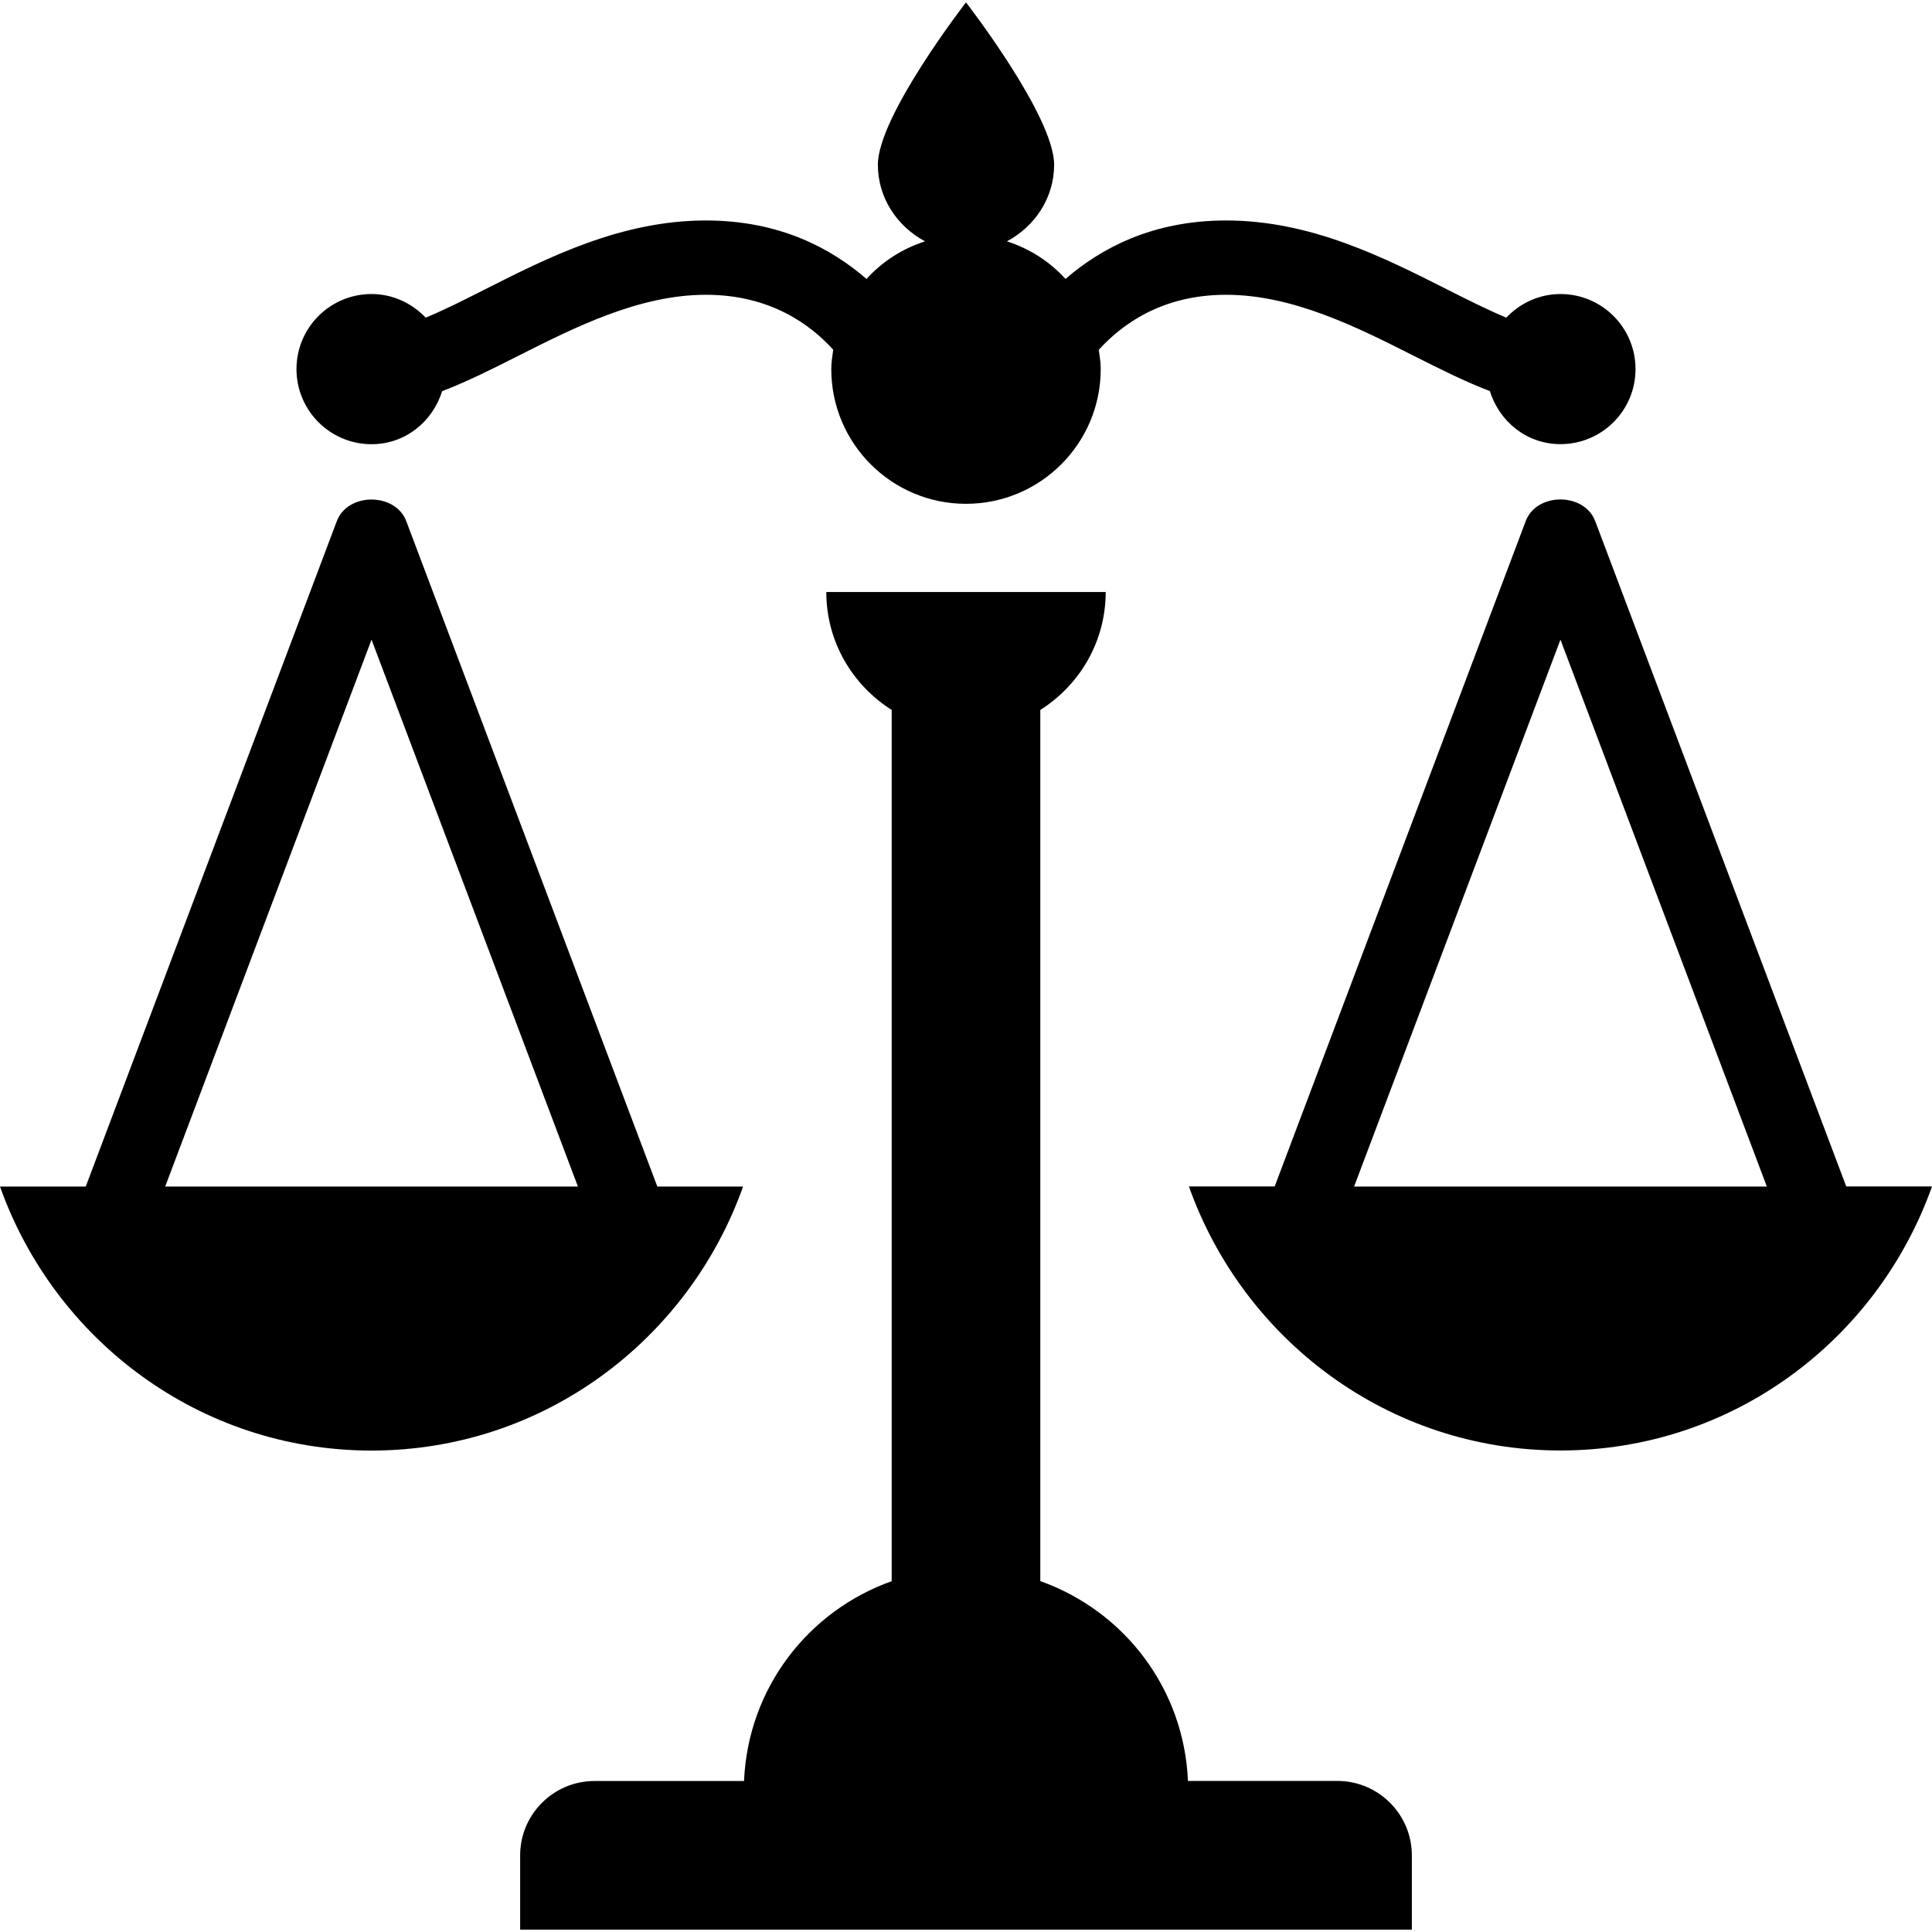 <svg enable-background="new 0 0 26 26" viewBox="0 0 26 26" xmlns="http://www.w3.org/2000/svg">
<path d="m19 24.968v1h-12v-1c0-.551.449-1 1-1h2.013c.053-1.248.863-2.29 1.987-2.689v-11.725c-.527-.333-.88-.917-.88-1.587h.88 2 .88c0 .67-.353 1.254-.88 1.587v11.724c1.124.399 1.934 1.441 1.987 2.689h2.013c.551.001 1 .45 1 1.001zm7-9.001c-.733 2.064-2.685 3.553-5 3.553s-4.267-1.49-5-3.553h1.154l3.378-8.953c.146-.39.789-.39.936 0l3.378 8.953zm-2.223 0-2.777-7.359-2.777 7.36h5.554zm-18.777-9.989c.453 0 .822-.303.95-.714.331-.126.67-.296 1.018-.472.765-.386 1.632-.825 2.532-.825.864 0 1.404.399 1.713.739-.012.086-.026.172-.026.261 0 1.001.812 1.813 1.813 1.813s1.813-.812 1.813-1.813c0-.089-.014-.174-.026-.26.308-.339.848-.74 1.713-.74.9 0 1.767.438 2.531.824.349.176.688.346 1.019.472.128.411.497.714.95.714.558 0 1.01-.452 1.01-1.01s-.452-1.01-1.01-1.01c-.288 0-.545.124-.729.318-.247-.104-.514-.237-.789-.376-.864-.437-1.843-.932-2.982-.932-.996 0-1.69.379-2.161.787-.211-.233-.481-.407-.788-.506.373-.2.635-.581.635-1.032 0-.655-1.186-2.184-1.186-2.184s-1.186 1.529-1.186 2.184c0 .452.262.832.635 1.032-.307.098-.577.273-.788.506-.471-.408-1.165-.787-2.161-.787-1.139 0-2.119.495-2.983.932-.275.14-.541.273-.788.376-.184-.193-.441-.318-.729-.318-.558 0-1.01.452-1.01 1.01s.452 1.011 1.01 1.011zm0 13.543c-2.315 0-4.267-1.49-5-3.553h1.154l3.378-8.953c.146-.39.789-.39.936 0l3.378 8.953h1.154c-.733 2.063-2.685 3.553-5 3.553zm2.777-3.554-2.777-7.359-2.777 7.36h5.554z" fill="#000"/></svg>